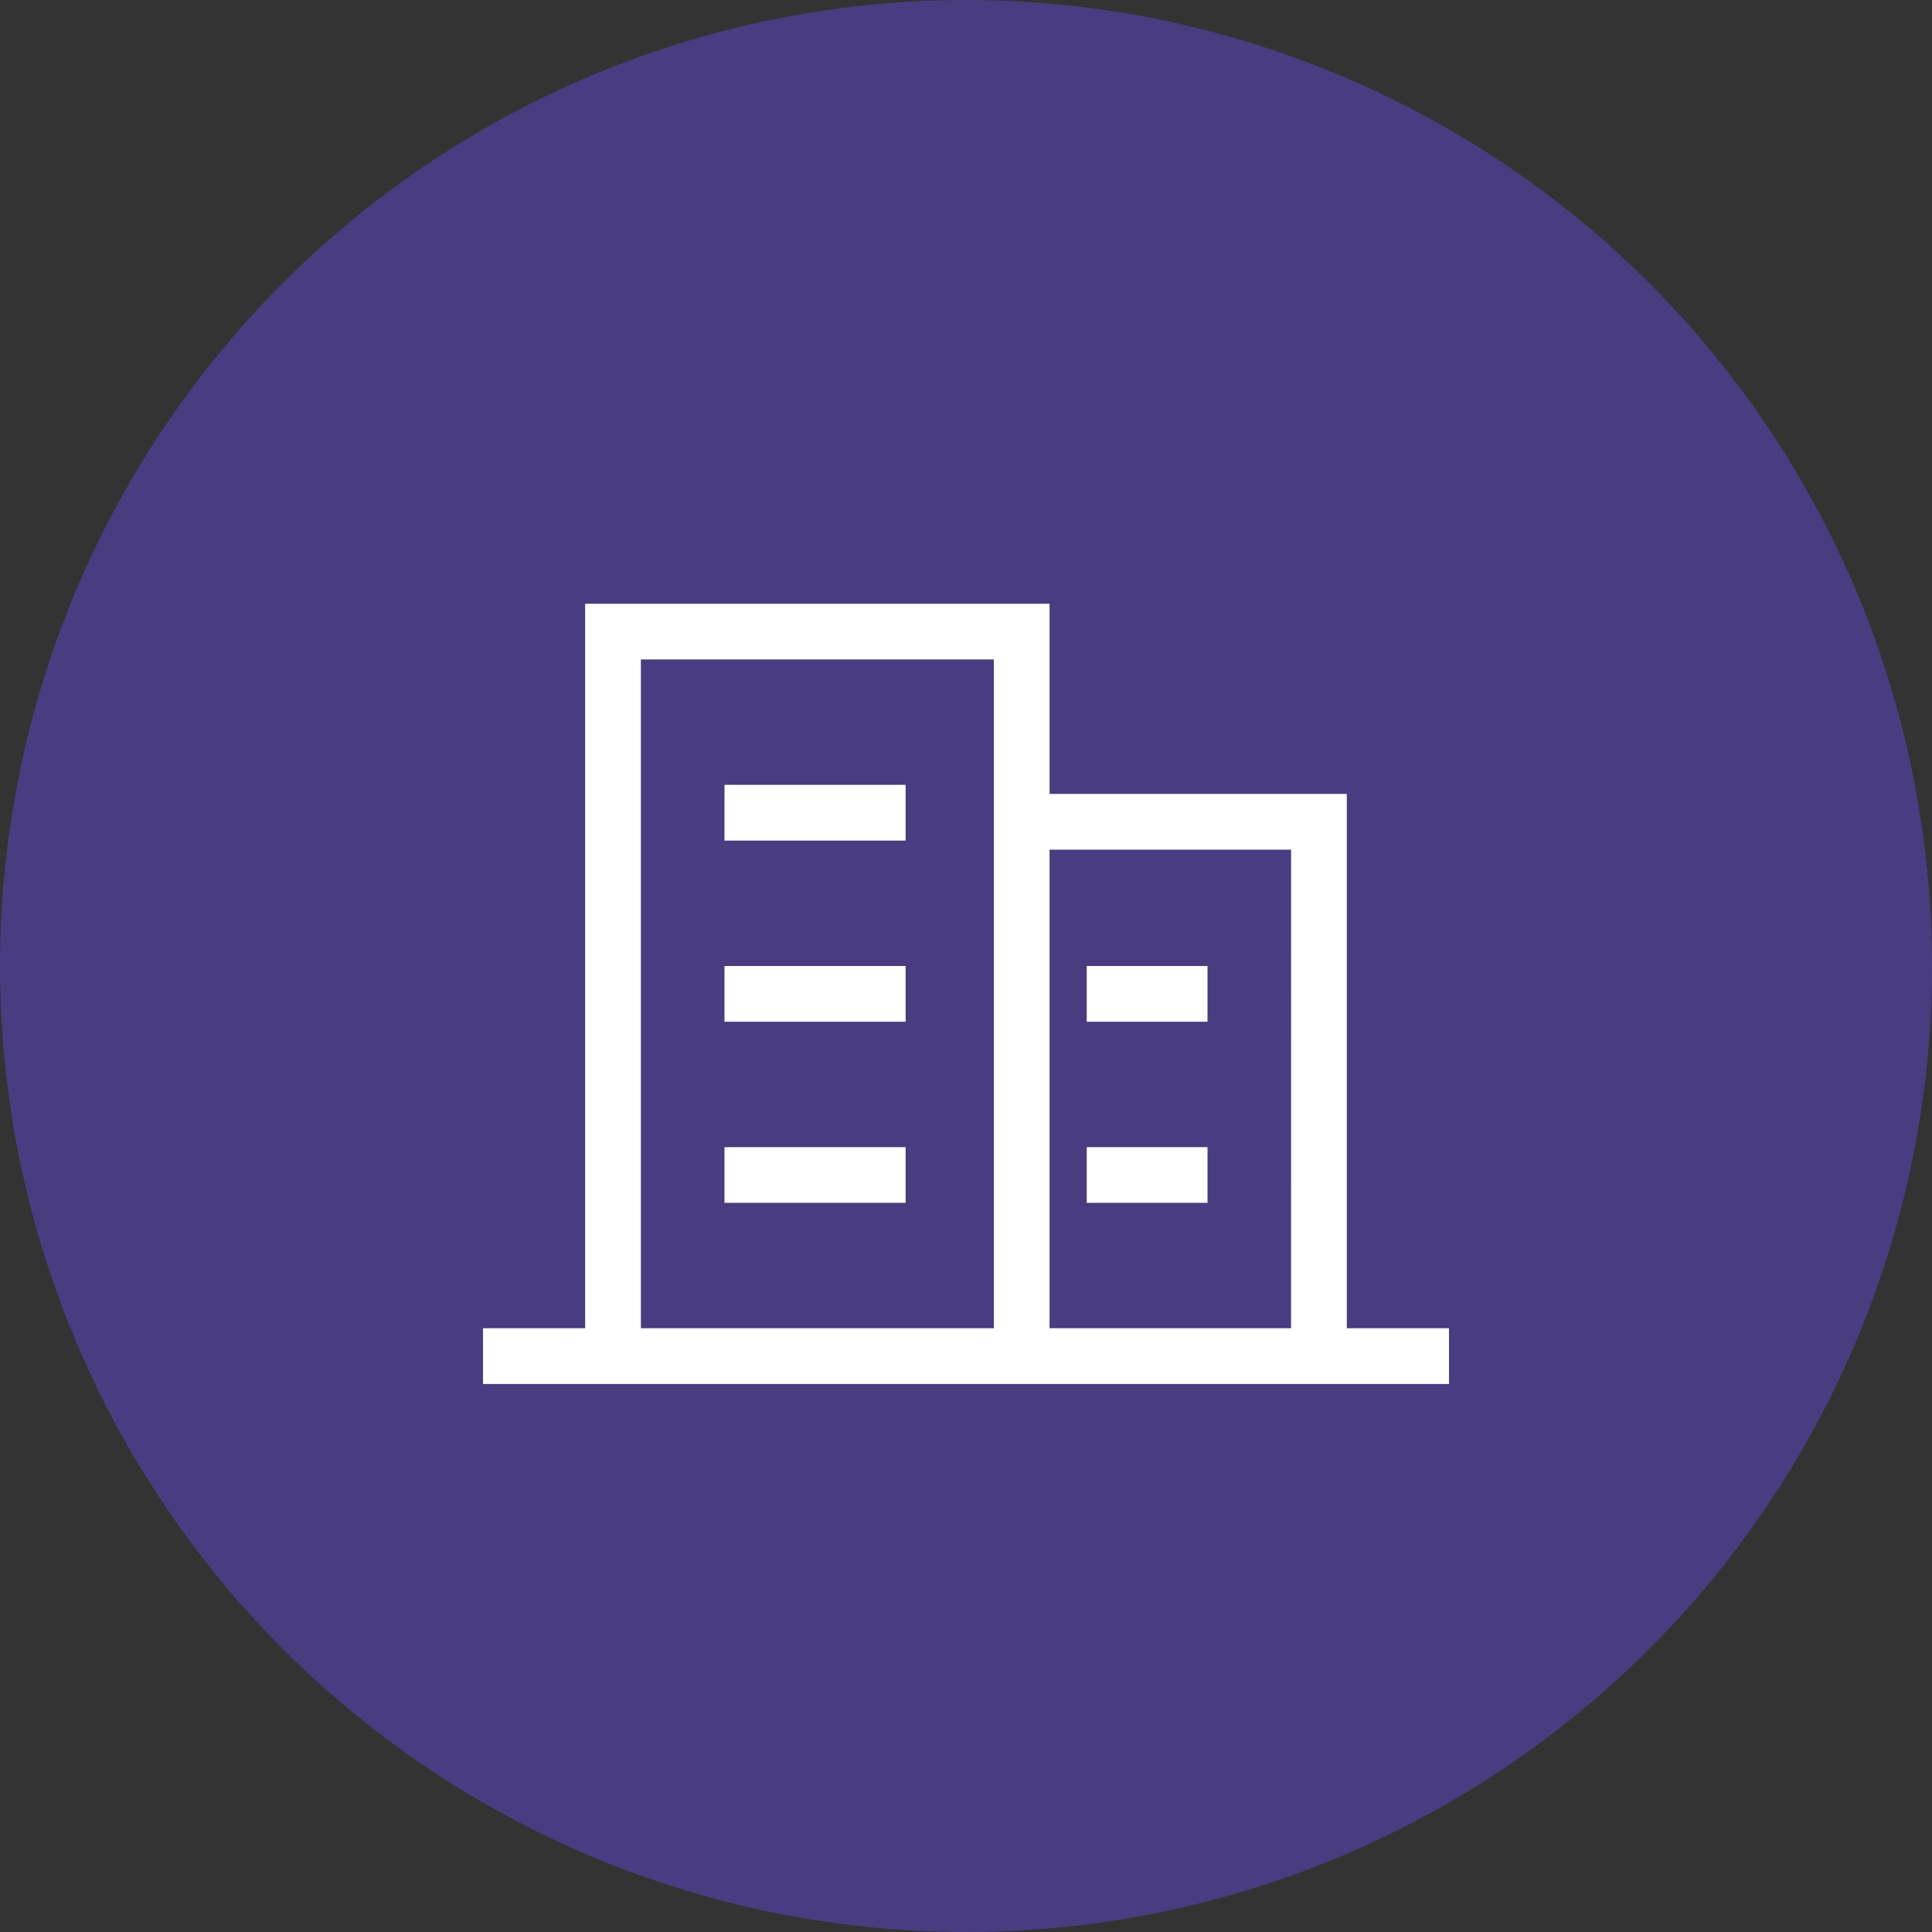 <?xml version="1.0" encoding="UTF-8"?>
<svg width="64px" height="64px" viewBox="0 0 64 64" version="1.1" xmlns="http://www.w3.org/2000/svg" xmlns:xlink="http://www.w3.org/1999/xlink">
    <rect x="0" y="0" width="64" height="64" fill="#333333" stroke="none"/>
    <!-- Generator: Sketch 52.3 (67297) - http://www.bohemiancoding.com/sketch -->
    <title>Group 4</title>
    <desc>Created with Sketch.</desc>
    <g id="Page-1" stroke="none" stroke-width="1" fill="none" fill-rule="evenodd">
        <g id="首页背景1" transform="translate(-856, -282)">
            <g id="Group-5" transform="translate(837, 282)">
                <g id="Group-4" transform="translate(19, 0)">
                    <circle id="Oval" fill="#6347CF" opacity="0.5" cx="32" cy="32" r="32"></circle>
                    <path d="M19.384,20 L20.307,20 L33.845,20 L34.768,20 L34.768,20.923 L34.768,26.3 L43.692,26.3 L44.615,26.3 L44.615,27.223 L44.615,44 L48,44 L48,45.846 L43.691,45.846 L33.845,45.846 L20.307,45.846 L16,45.846 L16,44 L19.384,44 L19.384,20.923 L19.384,20 Z M21.23,44 L32.922,44 L32.922,21.846 L21.23,21.846 L21.23,44 Z M34.768,44 L42.768,44 L42.769,28.146 L34.768,28.146 L34.768,44 Z M26.999,27.846 L24,27.846 L24,26 L26.999,26 L30,26 L30,27.846 L26.999,27.846 Z M27,33.846 L24,33.846 L24,32 L27,32 L30,32 L30,33.846 L27,33.846 Z M27,39.846 L24,39.846 L24,38 L27,38 L30,38 L30,39.846 L27,39.846 Z M36,33.846 L38,33.846 L40,33.846 L40,32 L38,32 L36,32 L36,33.846 Z M36,39.846 L37.667,39.846 L40,39.846 L40,38 L37.667,38 L36,38 L36,39.846 Z" id="Shape" fill="#FFFFFF"></path>
                </g>
            </g>
        </g>
    </g>
</svg>